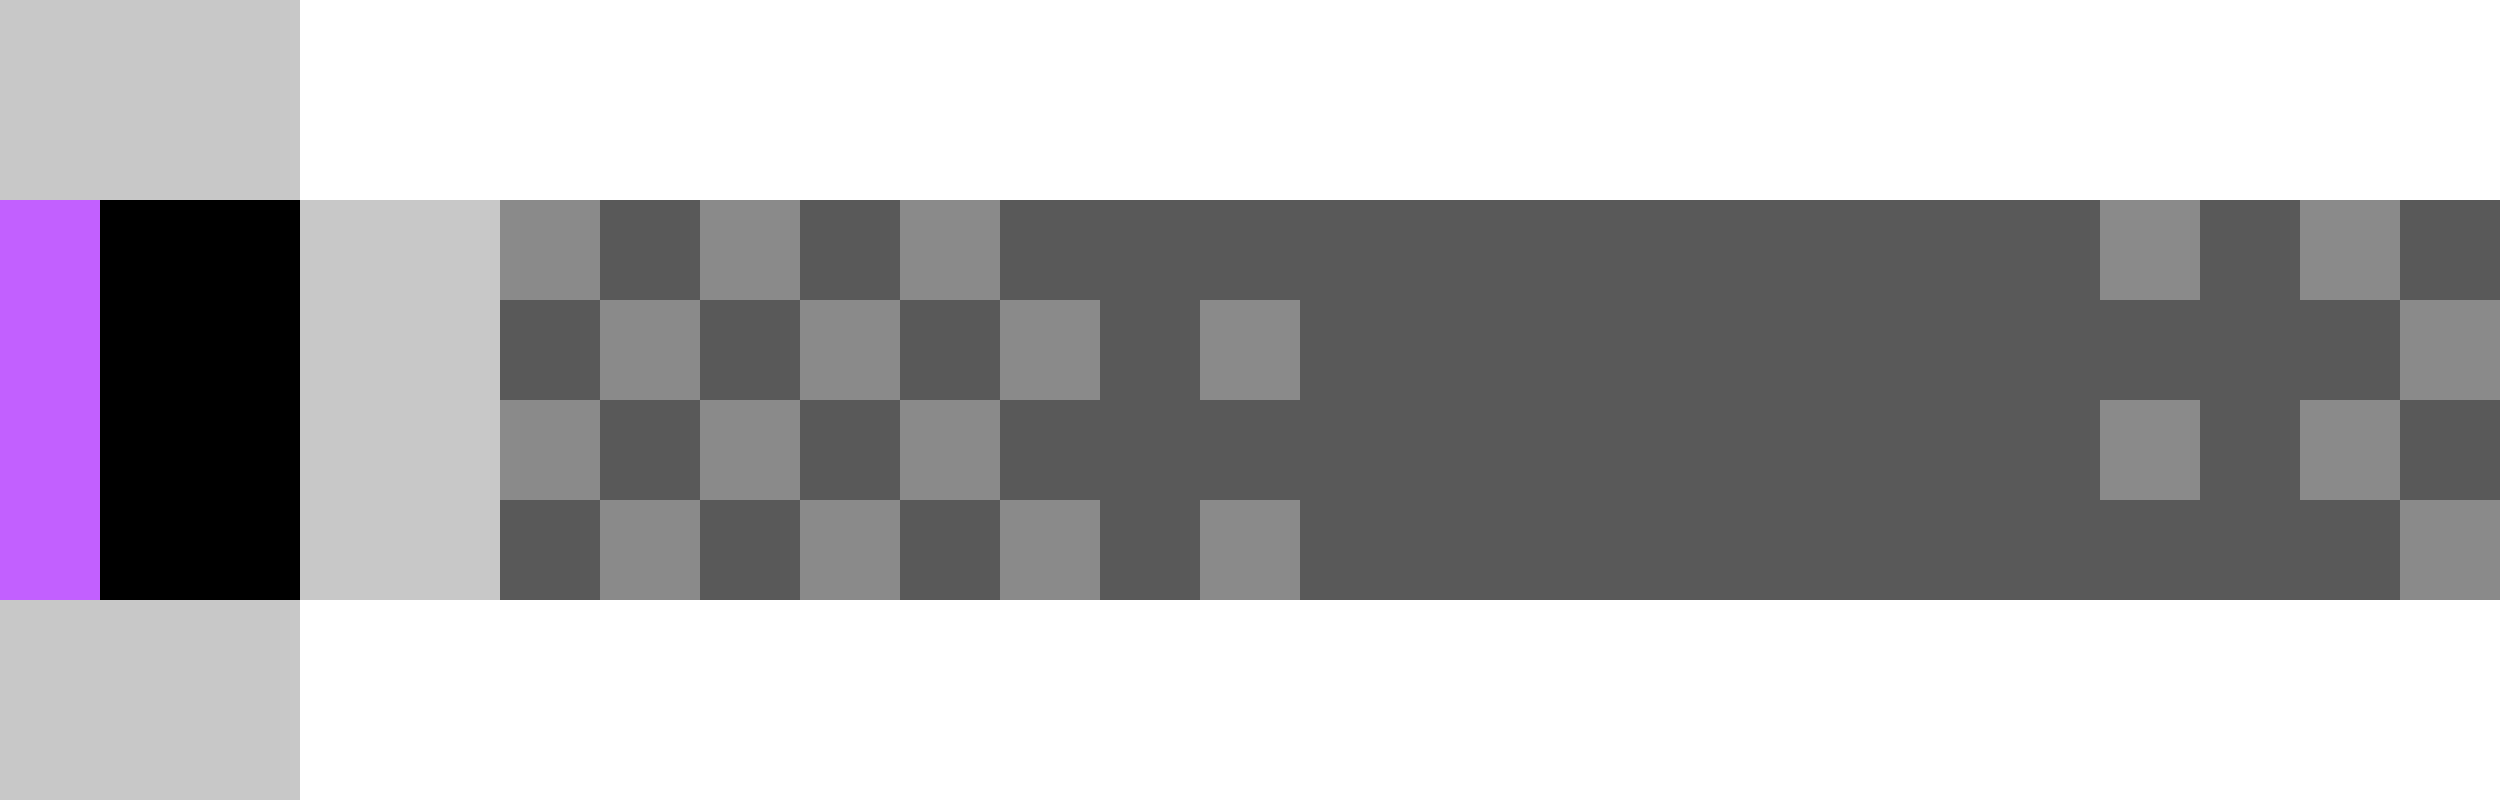 <svg xmlns="http://www.w3.org/2000/svg" xmlns:xlink="http://www.w3.org/1999/xlink" viewBox="0 0 25 8"><path d="M5 2h20v4H5z" fill="#595959"/><g fill="#8a8a8a"><path d="M6 3h1v1H6zm0 2h1v1H6z"/><path d="M5 2h1v1H5zm0 2h1v1H5zm3-1h1v1H8zm0 2h1v1H8z"/><path d="M7 2h1v1H7zm0 2h1v1H7zm3-1h1v1h-1zm0 2h1v1h-1z"/><path d="M9 2h1v1H9zm0 2h1v1H9zm3-1h1v1h-1zm0 2h1v1h-1z"/><use href="#BB"/><use href="#BB" x="2"/><use href="#BB" x="4"/><use href="#BB" x="6"/><use href="#BB" x="8"/><path d="M21 2h1v1h-1zm0 2h1v1h-1zm2-2h1v1h-1z"/><path d="M24 3h1v1h-1zm0 2h1v1h-1z"/><path d="M23 4h1v1h-1z"/></g><path d="M3 0v2h2v4H3v2H0V0z" fill="#c8c8c8"/><path d="M0 2h3v4H0z"/><path d="M0 2h1v4H0z" fill="#c260ff"/><defs><path id="A" d="M11 2h1v1h-1zm0 2h1v1h-1zm3-1h1v1h-1zm0 2h1v1h-1z"/></defs></svg>

